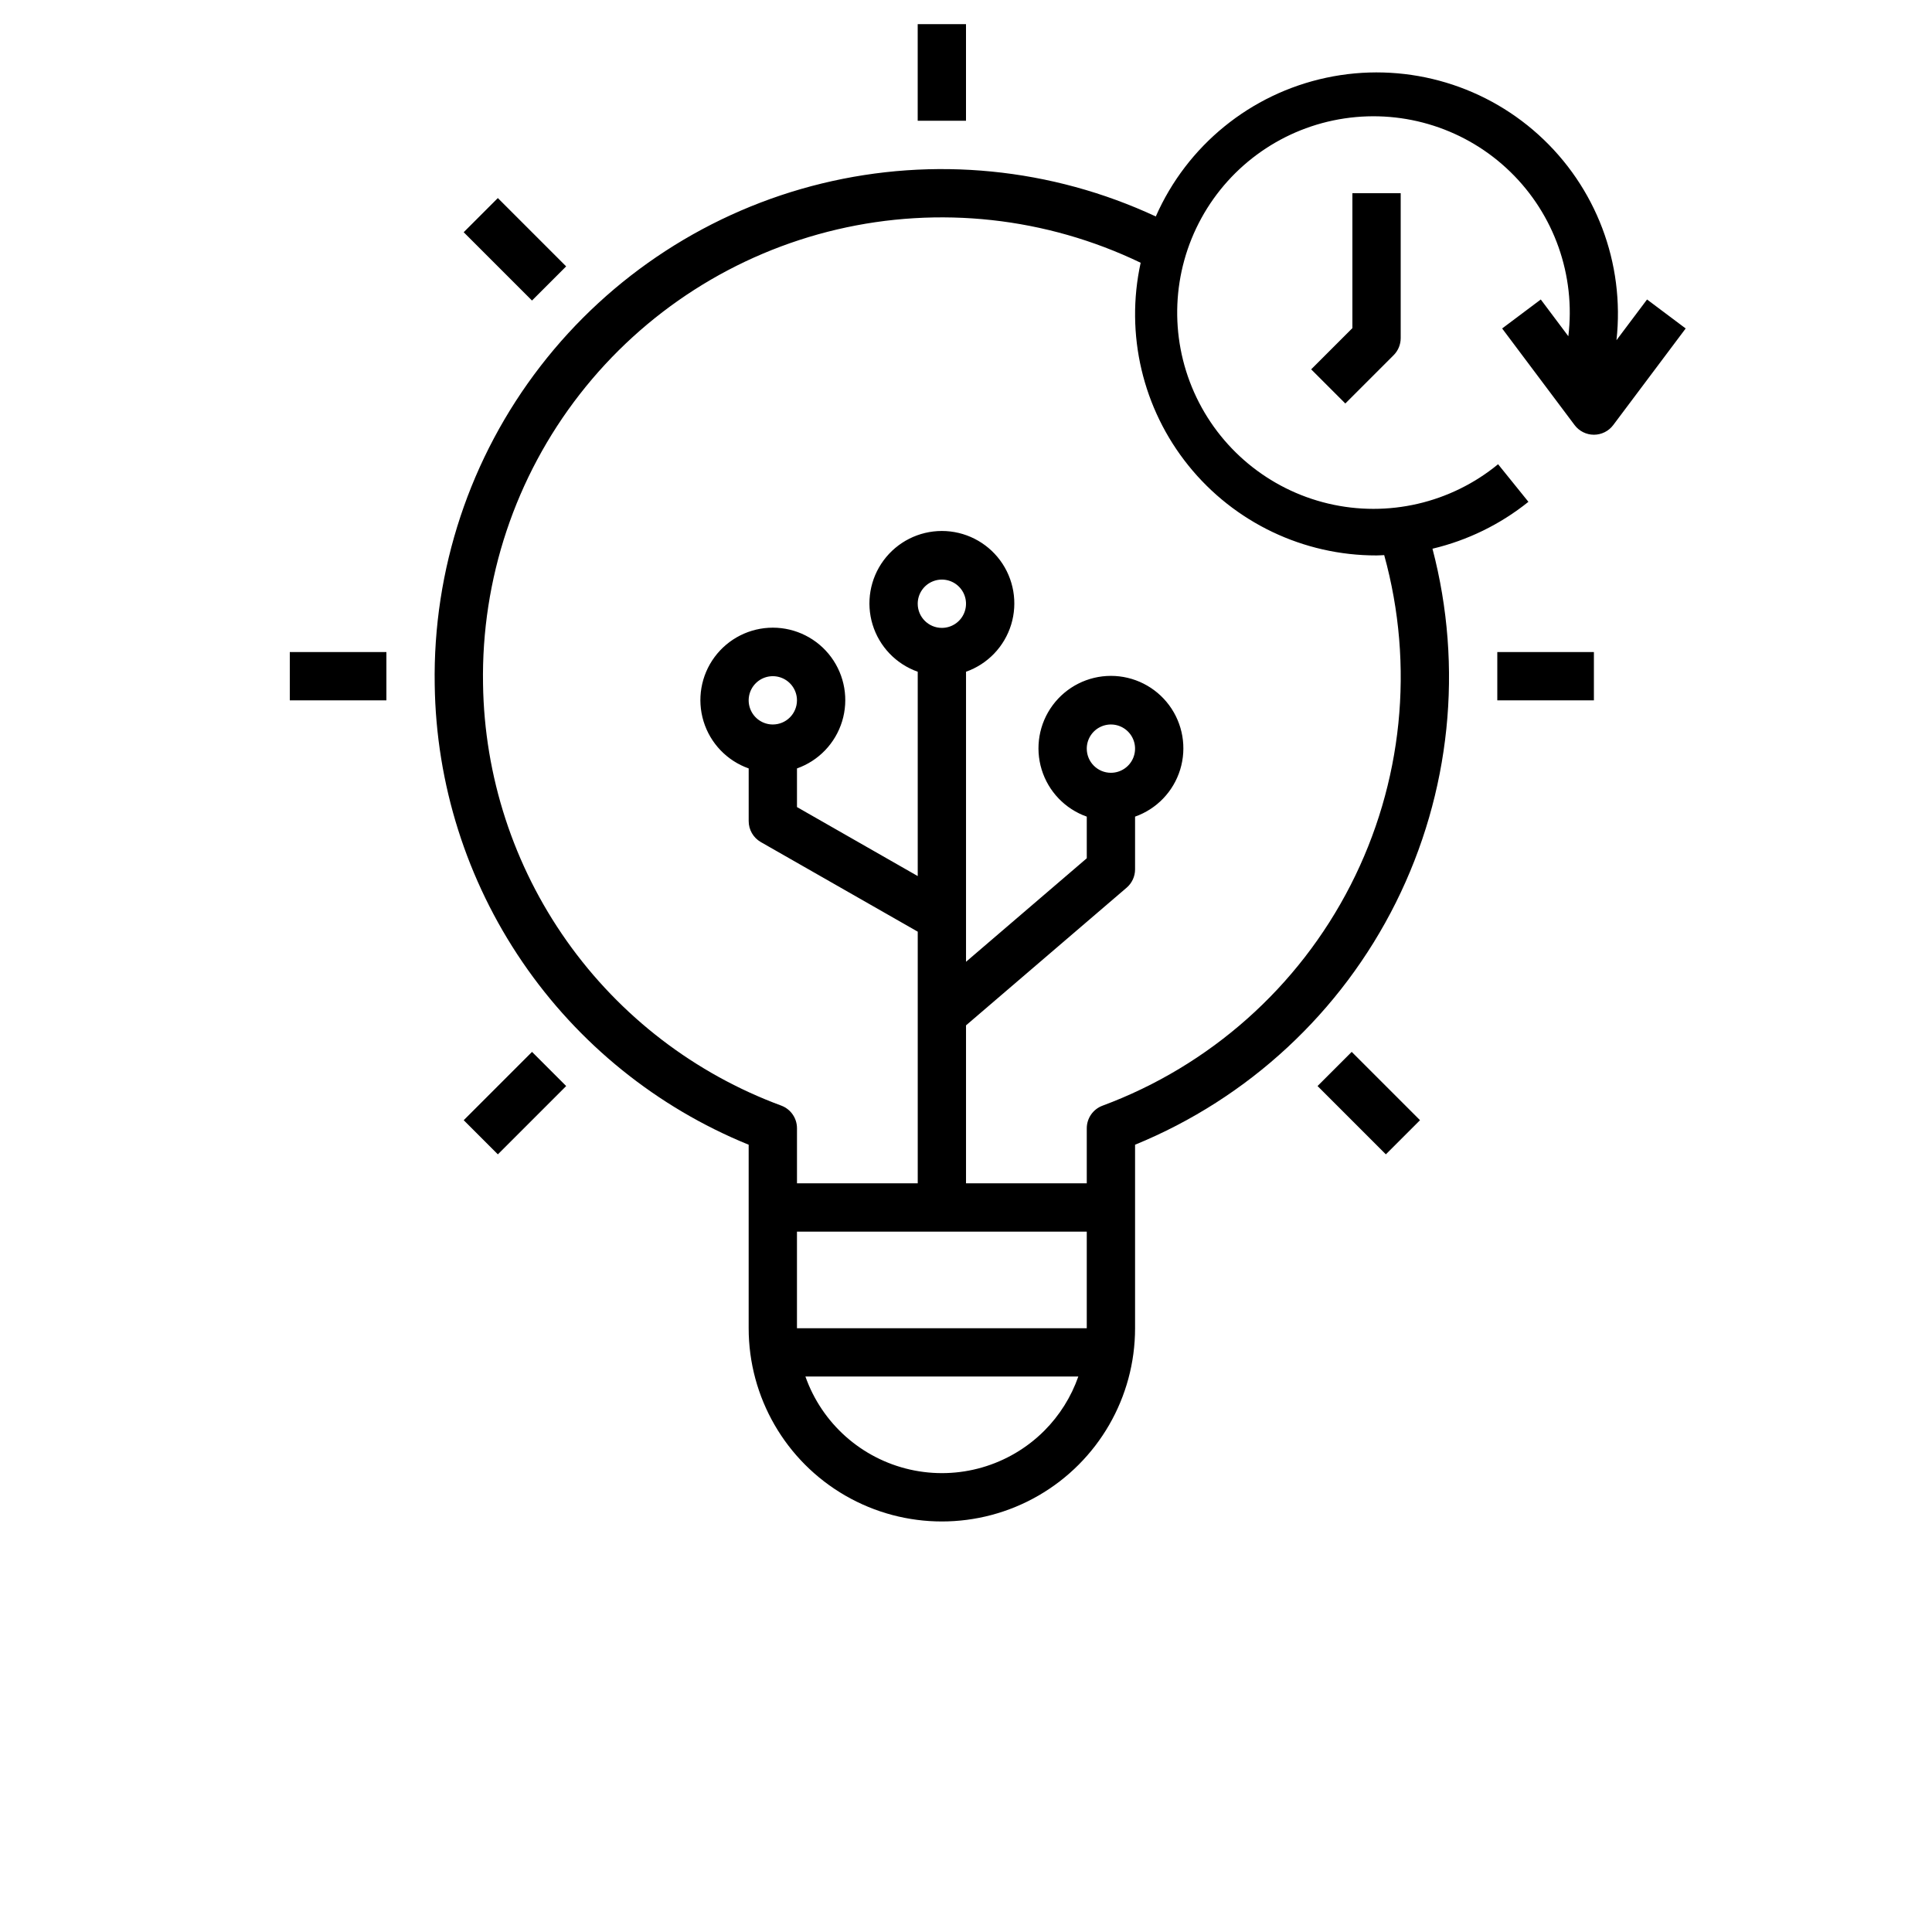 <?xml version="1.0" encoding="UTF-8"?>
<svg width="700pt" height="700pt" version="1.1" viewBox="0 0 700 700" xmlns="http://www.w3.org/2000/svg" xmlns:xlink="http://www.w3.org/1999/xlink">
 <defs>
  <symbol id="o" overflow="visible">
   <path d="m29.312-1.75c-1.512 0.781-3.09 1.371-4.734 1.766-1.637 0.406-3.34 0.609-5.109 0.609-5.312 0-9.527-1.484-12.641-4.453-3.106-2.969-4.656-7-4.656-12.094s1.551-9.125 4.656-12.094c3.113-2.969 7.328-4.453 12.641-4.453 1.77 0 3.473 0.199 5.109 0.594 1.645 0.398 3.223 0.992 4.734 1.781v6.594c-1.531-1.039-3.039-1.801-4.516-2.281-1.48-0.488-3.039-0.734-4.672-0.734-2.938 0-5.246 0.945-6.922 2.828-1.68 1.875-2.516 4.465-2.516 7.766 0 3.293 0.836 5.883 2.516 7.766 1.676 1.875 3.984 2.812 6.922 2.812 1.633 0 3.191-0.238 4.672-0.719 1.477-0.488 2.984-1.254 4.516-2.297z"/>
  </symbol>
  <symbol id="j" overflow="visible">
   <path d="m21.453-17.406c-0.68-0.312-1.352-0.539-2.016-0.688-0.656-0.156-1.32-0.234-1.984-0.234-1.969 0-3.484 0.633-4.547 1.891-1.055 1.262-1.578 3.07-1.578 5.422v11.016h-7.656v-23.922h7.656v3.922c0.977-1.562 2.102-2.703 3.375-3.422 1.281-0.719 2.812-1.078 4.594-1.078 0.25 0 0.523 0.012 0.828 0.031 0.301 0.023 0.734 0.07 1.297 0.141z"/>
  </symbol>
  <symbol id="b" overflow="visible">
   <path d="m27.562-12.031v2.188h-17.891c0.188 1.793 0.832 3.137 1.938 4.031 1.113 0.898 2.672 1.344 4.672 1.344 1.602 0 3.25-0.234 4.938-0.703 1.688-0.477 3.422-1.203 5.203-2.172v5.891c-1.805 0.688-3.609 1.203-5.422 1.547-1.812 0.352-3.621 0.531-5.422 0.531-4.336 0-7.703-1.098-10.109-3.297-2.398-2.207-3.594-5.297-3.594-9.266 0-3.906 1.176-6.973 3.531-9.203 2.363-2.238 5.609-3.359 9.734-3.359 3.758 0 6.769 1.137 9.031 3.406 2.258 2.262 3.391 5.281 3.391 9.062zm-7.859-2.531c0-1.457-0.43-2.629-1.281-3.516-0.844-0.895-1.949-1.344-3.312-1.344-1.492 0-2.699 0.418-3.625 1.25-0.918 0.836-1.492 2.039-1.719 3.609z"/>
  </symbol>
  <symbol id="a" overflow="visible">
   <path d="m14.391-10.766c-1.594 0-2.793 0.273-3.594 0.812-0.805 0.543-1.203 1.34-1.203 2.391 0 0.969 0.32 1.73 0.969 2.281 0.645 0.543 1.547 0.812 2.703 0.812 1.438 0 2.644-0.516 3.625-1.547 0.988-1.031 1.484-2.32 1.484-3.875v-0.875zm11.688-2.891v13.656h-7.703v-3.547c-1.031 1.449-2.188 2.508-3.469 3.172s-2.84 1-4.672 1c-2.481 0-4.496-0.723-6.047-2.172-1.543-1.445-2.312-3.32-2.312-5.625 0-2.812 0.961-4.867 2.891-6.172 1.938-1.312 4.969-1.969 9.094-1.969h4.516v-0.609c0-1.207-0.48-2.094-1.438-2.656-0.949-0.562-2.438-0.844-4.469-0.844-1.637 0-3.156 0.168-4.562 0.5-1.406 0.324-2.719 0.812-3.938 1.469v-5.828c1.645-0.406 3.289-0.707 4.938-0.906 1.656-0.207 3.305-0.312 4.953-0.312 4.32 0 7.438 0.855 9.344 2.562 1.914 1.699 2.875 4.461 2.875 8.281z"/>
  </symbol>
  <symbol id="i" overflow="visible">
   <path d="m12.031-30.719v6.797h7.875v5.469h-7.875v10.141c0 1.117 0.219 1.871 0.656 2.266 0.438 0.387 1.312 0.578 2.625 0.578h3.938v5.469h-6.562c-3.023 0-5.164-0.629-6.422-1.891-1.262-1.258-1.891-3.398-1.891-6.422v-10.141h-3.797v-5.469h3.797v-6.797z"/>
  </symbol>
  <symbol id="h" overflow="visible">
   <path d="m19.953-20.422v-12.812h7.688v33.234h-7.688v-3.453c-1.055 1.406-2.215 2.438-3.484 3.094-1.273 0.656-2.742 0.984-4.406 0.984-2.949 0-5.371-1.172-7.266-3.516-1.887-2.344-2.828-5.359-2.828-9.047s0.941-6.703 2.828-9.047c1.895-2.344 4.316-3.516 7.266-3.516 1.656 0 3.117 0.336 4.391 1 1.281 0.656 2.445 1.684 3.5 3.078zm-5.047 15.484c1.645 0 2.894-0.598 3.75-1.797 0.863-1.195 1.297-2.93 1.297-5.203 0-2.281-0.434-4.019-1.297-5.219-0.855-1.195-2.106-1.797-3.75-1.797-1.625 0-2.871 0.602-3.734 1.797-0.855 1.199-1.281 2.938-1.281 5.219 0 2.273 0.426 4.008 1.281 5.203 0.863 1.199 2.109 1.797 3.734 1.797z"/>
  </symbol>
  <symbol id="g" overflow="visible">
   <path d="m16.406-4.938c1.633 0 2.883-0.598 3.75-1.797 0.863-1.195 1.297-2.93 1.297-5.203 0-2.281-0.434-4.019-1.297-5.219-0.867-1.195-2.117-1.797-3.75-1.797-1.637 0-2.891 0.605-3.766 1.812-0.875 1.199-1.312 2.934-1.312 5.203 0 2.262 0.438 3.996 1.312 5.203 0.875 1.199 2.129 1.797 3.766 1.797zm-5.078-15.484c1.051-1.395 2.219-2.422 3.5-3.078 1.281-0.664 2.754-1 4.422-1 2.945 0 5.367 1.172 7.266 3.516 1.895 2.344 2.844 5.359 2.844 9.047s-0.949 6.703-2.844 9.047c-1.898 2.344-4.32 3.516-7.266 3.516-1.668 0-3.141-0.336-4.422-1s-2.449-1.691-3.5-3.078v3.453h-7.656v-33.234h7.656z"/>
  </symbol>
  <symbol id="f" overflow="visible">
   <path d="m0.531-23.922h7.656l6.422 16.234 5.469-16.234h7.656l-10.062 26.188c-1.012 2.664-2.195 4.523-3.547 5.578-1.344 1.062-3.121 1.594-5.328 1.594h-4.422v-5.016h2.391c1.301 0 2.242-0.211 2.828-0.625 0.594-0.406 1.055-1.148 1.391-2.219l0.203-0.656z"/>
  </symbol>
  <symbol id="e" overflow="visible">
   <path d="m4.016-31.891h8.219v11.641l11.859-11.641h9.547l-15.359 15.094 16.938 16.797h-10.281l-12.703-12.562v12.562h-8.219z"/>
  </symbol>
  <symbol id="n" overflow="visible">
   <path d="m25.844-19.953c0.969-1.477 2.117-2.602 3.453-3.375 1.332-0.781 2.797-1.172 4.391-1.172 2.75 0 4.844 0.852 6.281 2.547 1.438 1.688 2.156 4.152 2.156 7.391v14.562h-7.688v-12.469c0.008-0.188 0.02-0.379 0.031-0.578 0.008-0.195 0.016-0.484 0.016-0.859 0-1.695-0.25-2.926-0.75-3.688-0.5-0.758-1.309-1.141-2.422-1.141-1.449 0-2.57 0.602-3.359 1.797-0.793 1.199-1.203 2.93-1.234 5.188v11.75h-7.688v-12.469c0-2.656-0.23-4.363-0.688-5.125-0.449-0.758-1.258-1.141-2.422-1.141-1.469 0-2.606 0.605-3.406 1.812-0.793 1.199-1.188 2.918-1.188 5.156v11.766h-7.703v-23.922h7.703v3.5c0.938-1.352 2.016-2.367 3.234-3.047 1.219-0.688 2.555-1.031 4.016-1.031 1.656 0 3.113 0.402 4.375 1.203 1.27 0.793 2.234 1.906 2.891 3.344z"/>
  </symbol>
  <symbol id="d" overflow="visible">
   <path d="m3.672-23.922h7.656v23.922h-7.656zm0-9.312h7.656v6.234h-7.656z"/>
  </symbol>
  <symbol id="c" overflow="visible">
   <path d="m27.734-14.562v14.562h-7.703v-11.156c0-2.062-0.047-3.484-0.141-4.266-0.086-0.781-0.242-1.359-0.469-1.734-0.305-0.5-0.711-0.883-1.219-1.156-0.512-0.281-1.094-0.422-1.75-0.422-1.594 0-2.852 0.617-3.766 1.844-0.906 1.23-1.359 2.938-1.359 5.125v11.766h-7.656v-23.922h7.656v3.5c1.145-1.395 2.363-2.422 3.656-3.078 1.301-0.664 2.738-1 4.312-1 2.758 0 4.852 0.852 6.281 2.547 1.438 1.688 2.156 4.152 2.156 7.391z"/>
  </symbol>
  <symbol id="m" overflow="visible">
   <path d="m32.688-2.375c-2.055 1-4.184 1.75-6.391 2.25-2.211 0.5-4.484 0.75-6.828 0.75-5.312 0-9.527-1.484-12.641-4.453-3.106-2.969-4.656-7-4.656-12.094 0-5.133 1.578-9.176 4.734-12.125 3.164-2.945 7.5-4.422 13-4.422 2.125 0 4.156 0.199 6.094 0.594 1.945 0.398 3.785 0.992 5.516 1.781v6.594c-1.781-1.008-3.555-1.766-5.312-2.266-1.762-0.5-3.527-0.75-5.297-0.75-3.273 0-5.793 0.918-7.562 2.75-1.773 1.836-2.656 4.449-2.656 7.844 0 3.375 0.852 5.984 2.562 7.828 1.707 1.836 4.133 2.75 7.281 2.75 0.852 0 1.645-0.051 2.375-0.156 0.738-0.102 1.398-0.27 1.984-0.5v-6.203h-5.031v-5.5h12.828z"/>
  </symbol>
  <symbol id="l" overflow="visible">
   <path d="m3.672-33.234h7.656v18.094l8.797-8.781h8.891l-11.688 10.969 12.594 12.953h-9.266l-9.328-9.969v9.969h-7.656z"/>
  </symbol>
  <symbol id="k" overflow="visible">
   <path d="m1.531-23.922h7.438l4.016 16.484 4.047-16.484h6.375l4.016 16.312 4.047-16.312h7.438l-6.312 23.922h-8.344l-4.047-16.453-4.016 16.453h-8.344z"/>
  </symbol>
 </defs>
 <g>
  <path d="m332.5 8.75h17.5v35h-17.5z"/>
  <path d="m542.5 236.25h35v17.5h-35z"/>
  <path d="m105 236.25h35v17.5h-35z"/>
  <path d="m168.01 405.87 24.75-24.75 12.375 12.375-24.75 24.75z"/>
  <path d="m477.37 393.49 12.375-12.375 24.75 24.75-12.375 12.375z"/>
  <path d="m168 84.137 12.375-12.375 24.75 24.75-12.375 12.375z"/>
  <path d="m585.68 123.26c3.082-27.914-7.43-55.605-28.258-74.441-20.828-18.836-49.438-26.52-76.898-20.656-27.465 5.863-50.438 24.562-61.758 50.262-37.809-17.598-80.48-21.812-121-11.949-40.523 9.867-76.484 33.223-101.97 66.23-25.492 33.008-38.992 73.707-38.289 115.41 0.496 35.879 11.551 70.816 31.781 100.45 20.227 29.637 48.738 52.656 81.969 66.188v66.5c0 25.008 13.344 48.117 35 60.621s48.344 12.504 70 0 35-35.613 35-60.621v-66.5c41.086-16.82 74.664-47.988 94.484-87.715 19.82-39.723 24.539-85.293 13.273-128.23 12.703-3.012 24.582-8.816 34.762-16.992l-10.988-13.613v-0.004c-17.16 14.098-39.918 19.371-61.531 14.258-21.609-5.117-39.59-20.031-48.609-40.328-9.016-20.293-8.039-43.633 2.644-63.102 10.688-19.469 29.852-32.828 51.816-36.117 21.961-3.289 44.199 3.871 60.117 19.355 15.922 15.484 23.695 37.516 21.016 59.559l-9.984-13.316-14 10.5 26.25 35c1.652 2.203 4.246 3.5 7 3.5s5.348-1.297 7-3.5l26.25-35-14-10.5zm-207.3 395.11c-12.738 12.742-31.125 18.059-48.695 14.074-17.574-3.984-31.871-16.707-37.867-33.699h98.875c-2.586 7.379-6.793 14.086-12.312 19.625zm15.375-37.125h-105v-35h105zm-61.25-262.5c0-3.539 2.133-6.731 5.402-8.082 3.269-1.355 7.031-0.609 9.535 1.895s3.25 6.266 1.895 9.535c-1.352 3.269-4.543 5.402-8.082 5.402-4.832 0-8.75-3.918-8.75-8.75zm166.25-17.5c0.926 0 1.836-0.086 2.766-0.121 11.059 39.996 6.707 82.684-12.199 119.62-18.902 36.941-50.98 65.445-89.887 79.875-3.41 1.277-5.672 4.531-5.68 8.172v19.949h-43.75v-57.234l58.188-49.875c1.941-1.66 3.059-4.086 3.062-6.641v-19.109c7.848-2.773 13.914-9.105 16.352-17.066 2.434-7.957 0.953-16.602-3.996-23.293-4.953-6.691-12.781-10.641-21.105-10.641s-16.152 3.949-21.105 10.641c-4.949 6.691-6.43 15.336-3.996 23.293 2.438 7.961 8.504 14.293 16.352 17.066v15.086l-43.75 37.504v-105.09c7.848-2.773 13.914-9.105 16.352-17.066 2.434-7.957 0.953-16.602-3.996-23.293-4.953-6.691-12.781-10.641-21.105-10.641s-16.152 3.949-21.105 10.641c-4.949 6.691-6.43 15.336-3.996 23.293 2.438 7.961 8.504 14.293 16.352 17.066v74.035l-43.75-25v-14c7.848-2.773 13.914-9.105 16.352-17.066 2.434-7.961 0.953-16.602-3.996-23.293-4.953-6.691-12.781-10.641-21.105-10.641s-16.152 3.949-21.105 10.641c-4.949 6.691-6.43 15.332-3.996 23.293 2.438 7.961 8.504 14.293 16.352 17.066v19.074c-0.008 3.133 1.664 6.027 4.375 7.594l56.875 32.48v91.176h-43.75v-19.949c0.004-3.648-2.254-6.914-5.672-8.199-31.336-11.57-58.434-32.359-77.727-59.629-19.293-27.27-29.875-59.746-30.352-93.145-0.652-37.973 11.715-75.023 35.051-104.98 23.336-29.961 56.227-51.031 93.199-59.695 36.977-8.668 75.805-4.41 110.02 12.059-5.66 25.863 0.711 52.898 17.328 73.508 16.613 20.613 41.68 32.578 68.152 32.535zm-105 70c0-3.539 2.133-6.731 5.402-8.082 3.269-1.355 7.031-0.609 9.535 1.895s3.25 6.266 1.895 9.535c-1.352 3.269-4.543 5.402-8.082 5.402-4.832 0-8.75-3.918-8.75-8.75zm-113.75-8.75c-3.539 0-6.731-2.133-8.082-5.402-1.355-3.269-0.609-7.031 1.895-9.535s6.266-3.25 9.535-1.895c3.269 1.352 5.402 4.543 5.402 8.082 0 2.32-0.922 4.547-2.562 6.188s-3.867 2.562-6.188 2.562z"/>
  <path d="m490 118.88-14.938 14.938 12.371 12.371 17.5-17.5h0.004c1.641-1.641 2.562-3.867 2.562-6.188v-52.5h-17.5z"/>
 </g>
</svg>

